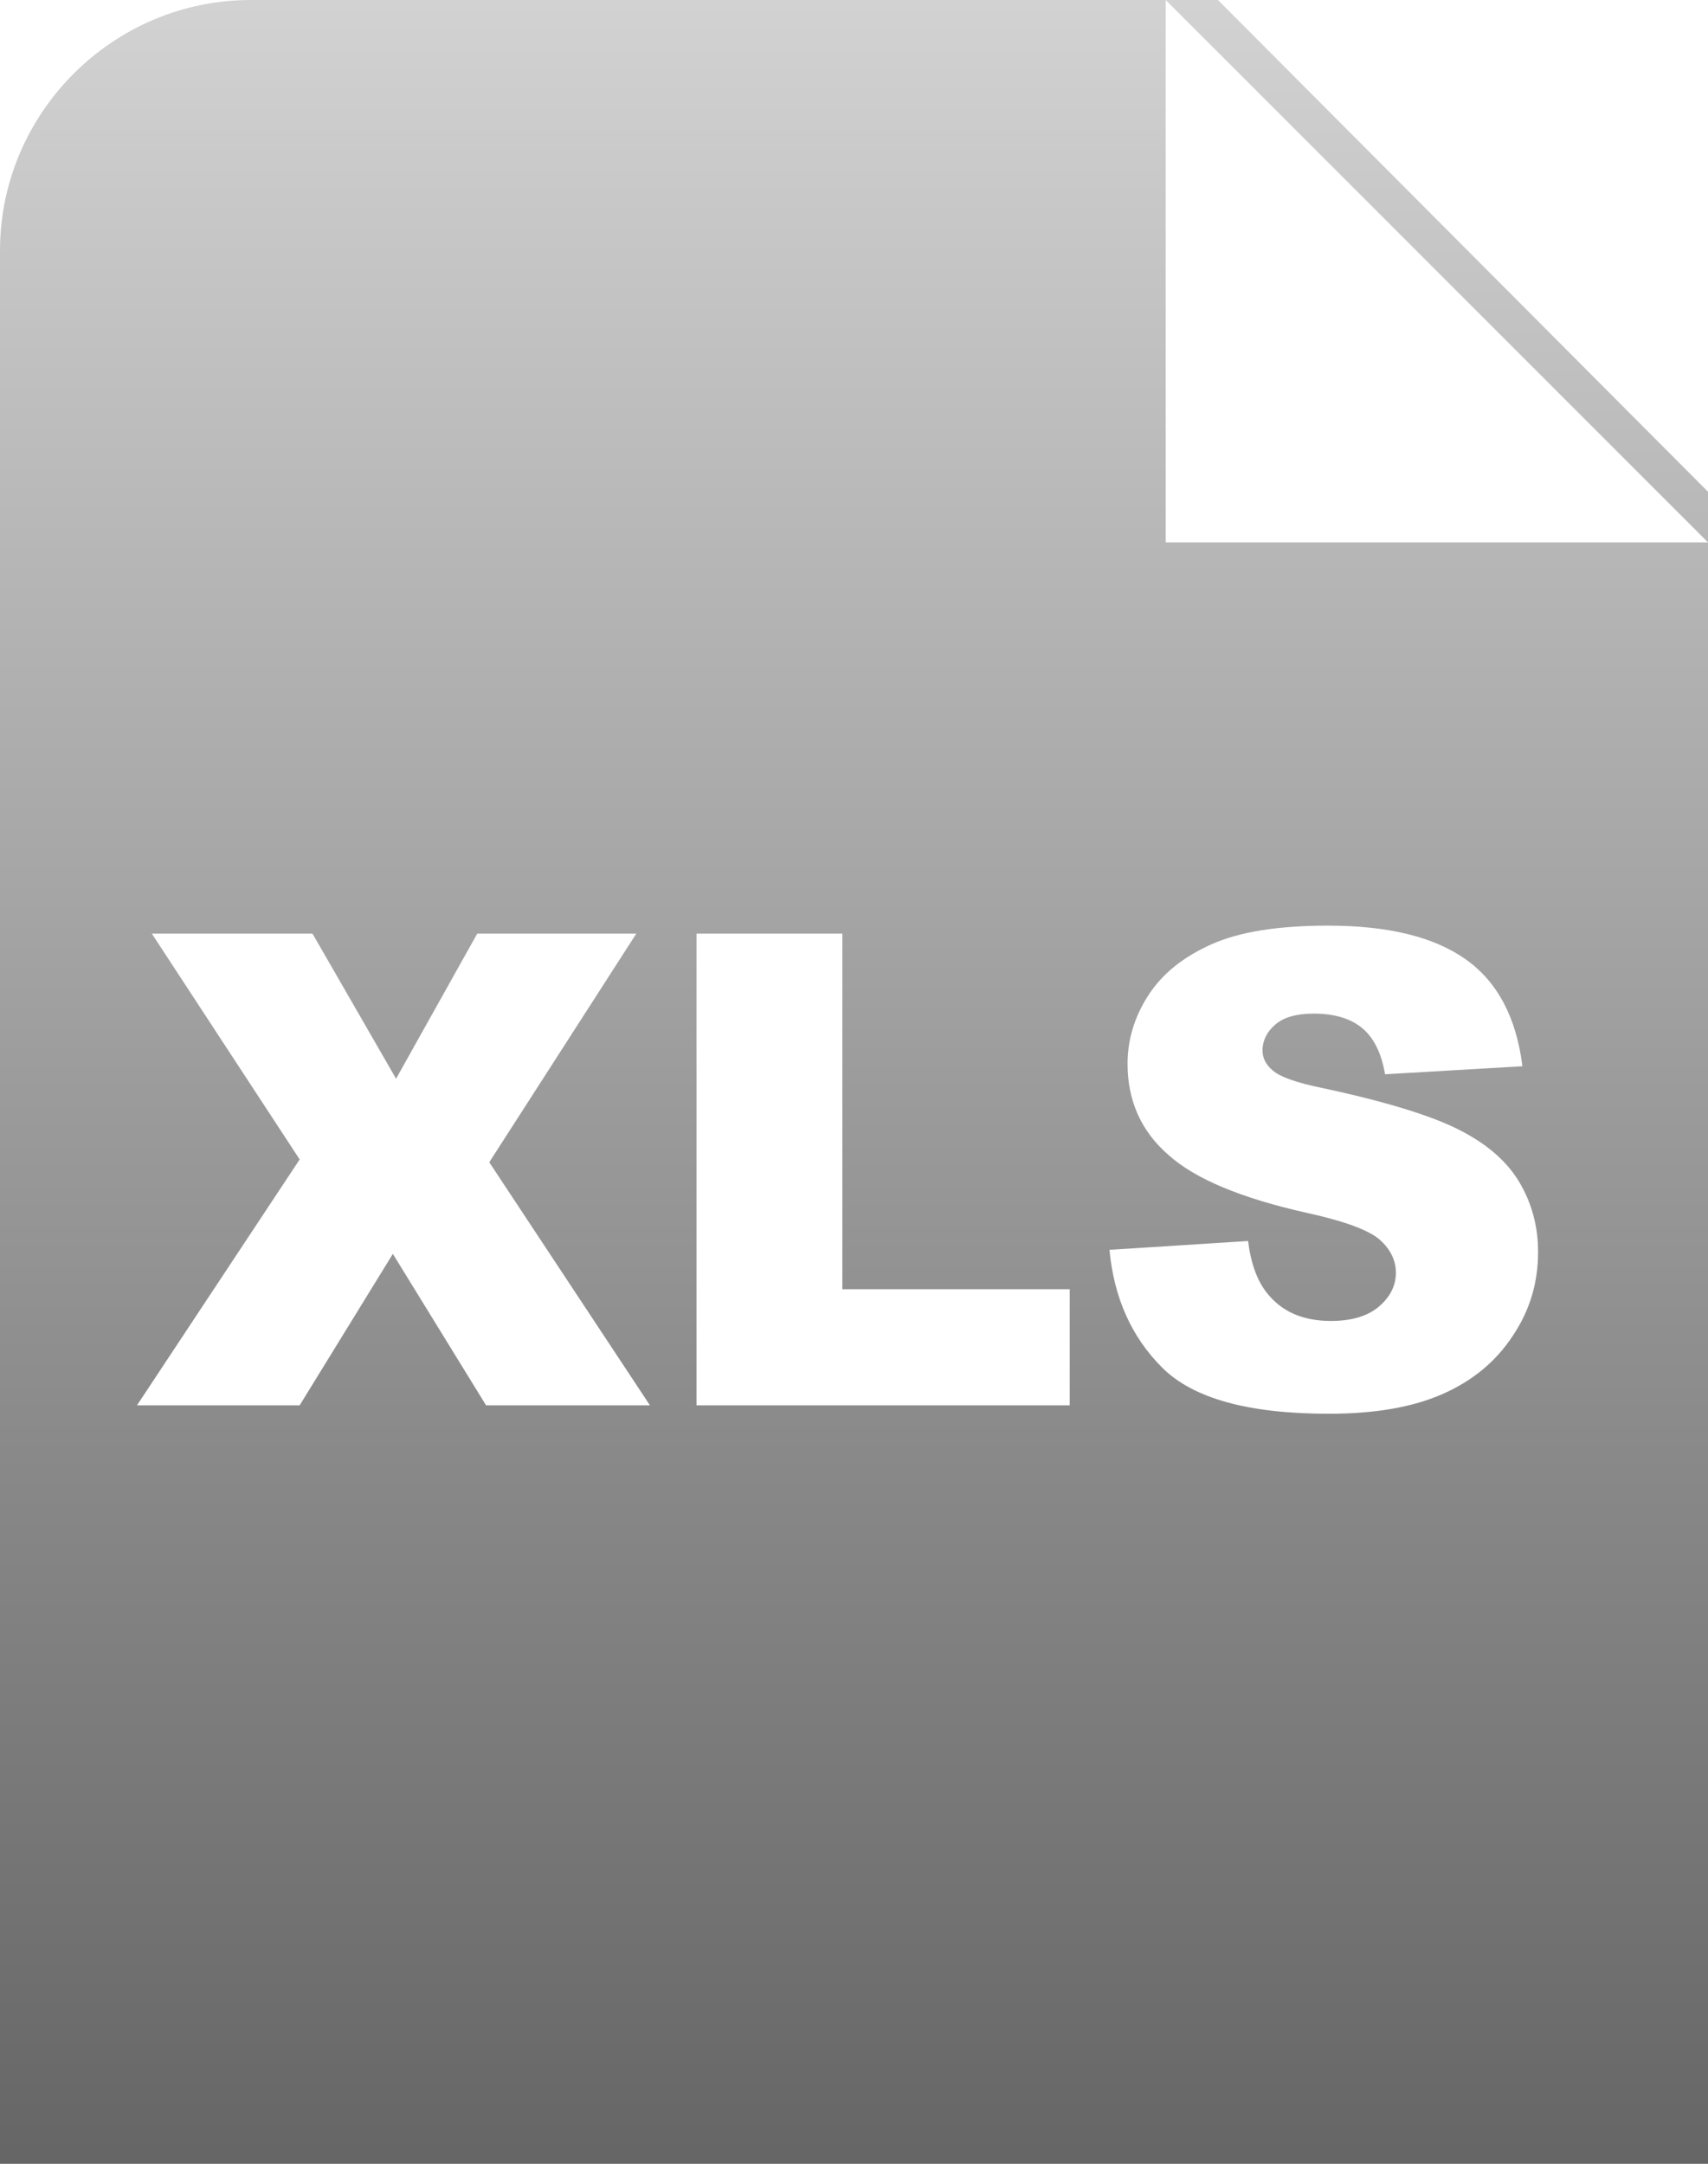 <?xml version="1.0" encoding="utf-8"?>
<!-- Generator: Adobe Illustrator 18.1.1, SVG Export Plug-In . SVG Version: 6.00 Build 0)  -->
<!DOCTYPE svg PUBLIC "-//W3C//DTD SVG 1.1//EN" "http://www.w3.org/Graphics/SVG/1.1/DTD/svg11.dtd">
<svg version="1.1" id="Ebene_3" xmlns="http://www.w3.org/2000/svg" xmlns:xlink="http://www.w3.org/1999/xlink" x="0px" y="0px"
	 width="425.2px" height="538.6px" viewBox="-84 151.3 425.2 538.6" enable-background="new -84 151.3 425.2 538.6"
	 xml:space="preserve">
<g>
	
		<linearGradient id="SVGID_1_" gradientUnits="userSpaceOnUse" x1="128.55" y1="689.18" x2="128.55" y2="150.58" gradientTransform="matrix(1 0 0 -1 0 840.47)">
		<stop  offset="0" style="stop-color:#D2D2D2"/>
		<stop  offset="0.995" style="stop-color:#666666"/>
	</linearGradient>
	<path fill="url(#SVGID_1_)" d="M206.2,286.3v-135H-21.6c-34.3,0-62.4,28.1-62.4,62.4v476.2h425.2V286.3L206.2,286.3L206.2,286.3z
		 M37,501.1l-23.2-37.7l-23.2,37.7h-40.5l40.5-61.2l-36.8-56.2h40l20.8,36.1l20.2-36.1h39.6l-36.6,56.9l40,60.5H37z M182.2,501.1
		H89.4V383.7h36.3v88.5h56.6V501.1z M292.6,483.8c-4.2,6.4-10,11.2-17.5,14.5s-16.9,4.9-28.3,4.9c-20,0-33.8-3.8-41.5-11.5
		s-12-17.5-13.1-29.3l34.5-2.2c0.7,5.6,2.3,9.9,4.6,12.8c3.7,4.8,9.1,7.1,16,7.1c5.2,0,9.2-1.2,12-3.6s4.2-5.2,4.2-8.4
		c0-3-1.3-5.8-4-8.2c-2.7-2.4-8.9-4.7-18.6-6.8c-15.9-3.6-27.3-8.3-34-14.3c-6.8-5.9-10.2-13.5-10.2-22.7c0-6,1.7-11.7,5.2-17.1
		s8.8-9.6,15.8-12.7s16.6-4.6,28.9-4.6c15,0,26.4,2.8,34.3,8.4s12.6,14.5,14.1,26.6l-34.2,2c-0.9-5.3-2.8-9.1-5.7-11.5
		c-2.9-2.4-6.9-3.6-12.1-3.6c-4.2,0-7.4,0.9-9.5,2.7c-2.1,1.8-3.2,4-3.2,6.5c0,1.9,0.9,3.6,2.6,5c1.7,1.5,5.8,3,12.2,4.3
		c15.9,3.4,27.2,6.9,34.1,10.4s11.9,7.8,15,13s4.7,11,4.7,17.4C298.9,470.5,296.9,477.4,292.6,483.8z"/>
	
		<linearGradient id="SVGID_2_" gradientUnits="userSpaceOnUse" x1="273.75" y1="689.18" x2="273.75" y2="150.597" gradientTransform="matrix(1 0 0 -1 0 840.47)">
		<stop  offset="0" style="stop-color:#D2D2D2"/>
		<stop  offset="1" style="stop-color:#666666"/>
	</linearGradient>
	<polygon fill="url(#SVGID_2_)" points="341.2,273.7 219.2,151.3 206.2,151.3 341.2,286.3 	"/>
</g>
</svg>
